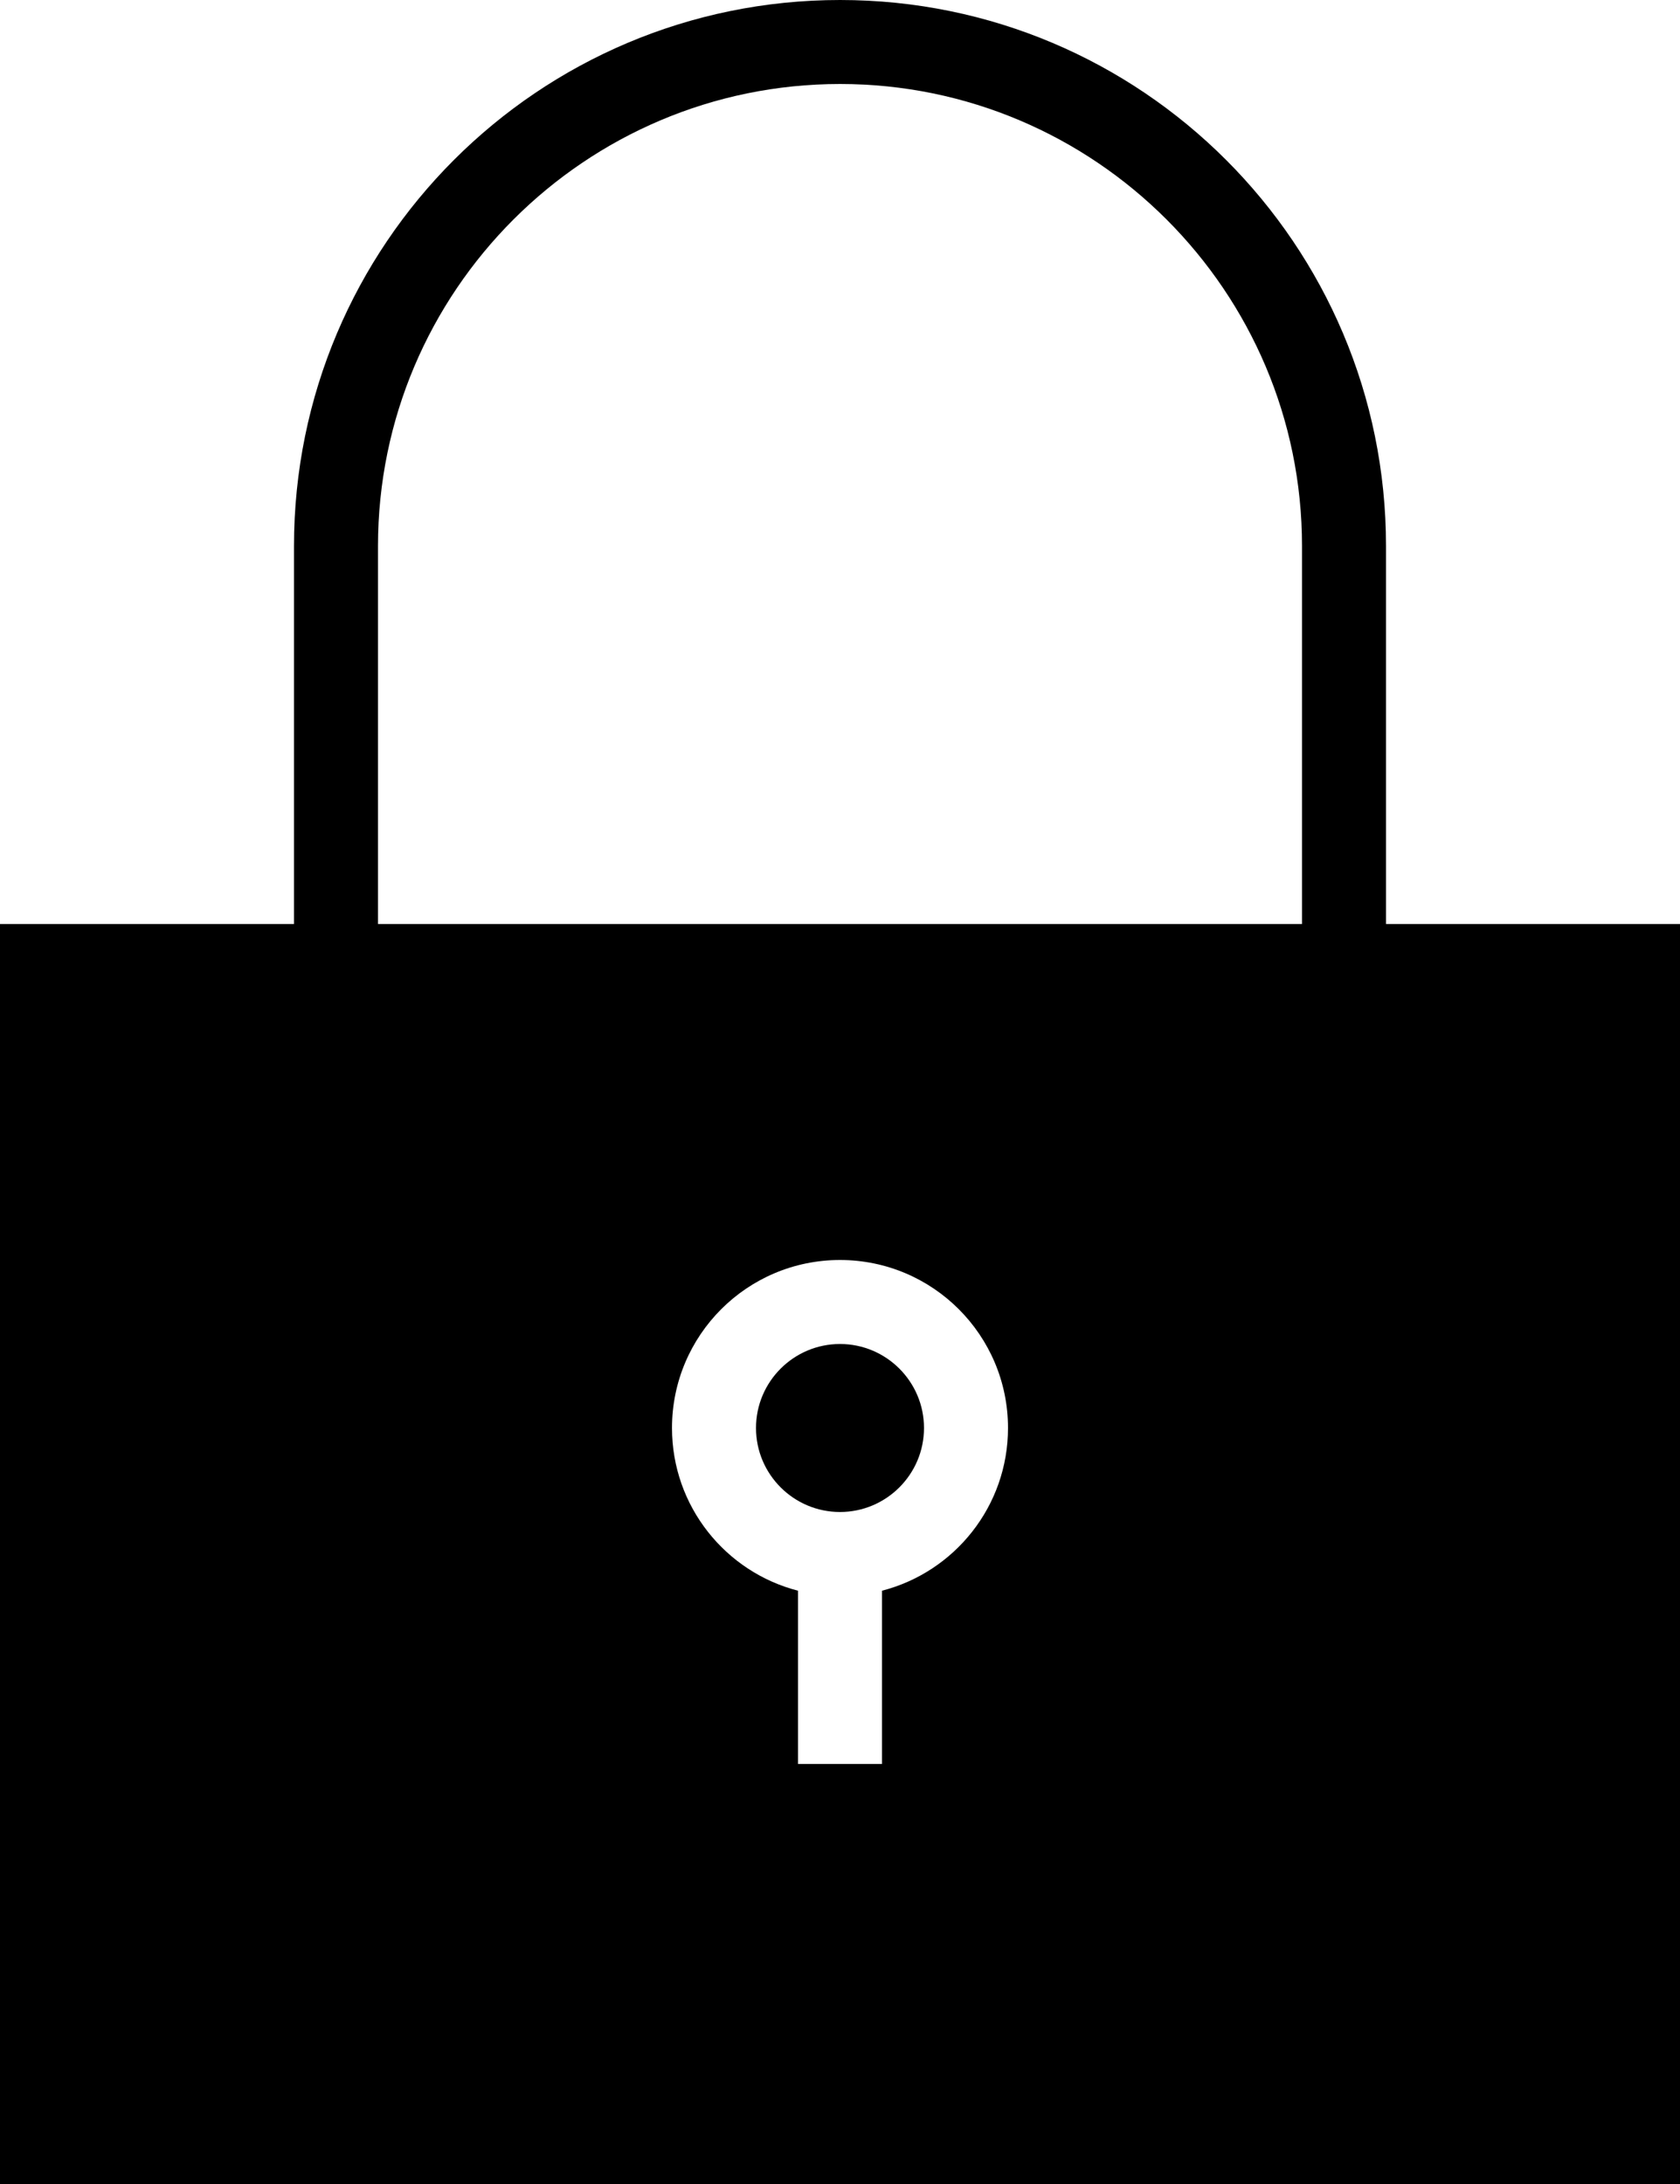 <svg xmlns="http://www.w3.org/2000/svg" viewBox="0 0 320 416"><path d="M264 176v-72C264 46.57 217.438 0 160.016 0 102.562 0 56 46.57 56 104v72H0v240h320V176h-56zm-96 126.992V336h-16v-33.008c-13.802-3.553-24-16.082-24-30.992 0-17.673 14.327-32 32-32s32 14.327 32 32c0 14.91-10.198 27.439-24 30.992zM248 176H72v-72c0-48.523 39.484-88 88.016-88C208.531 16 248 55.477 248 104v72z"/><path d="M160 256c-8.822 0-16 7.178-16 16s7.178 16 16 16 16-7.178 16-16-7.178-16-16-16z"/></svg>